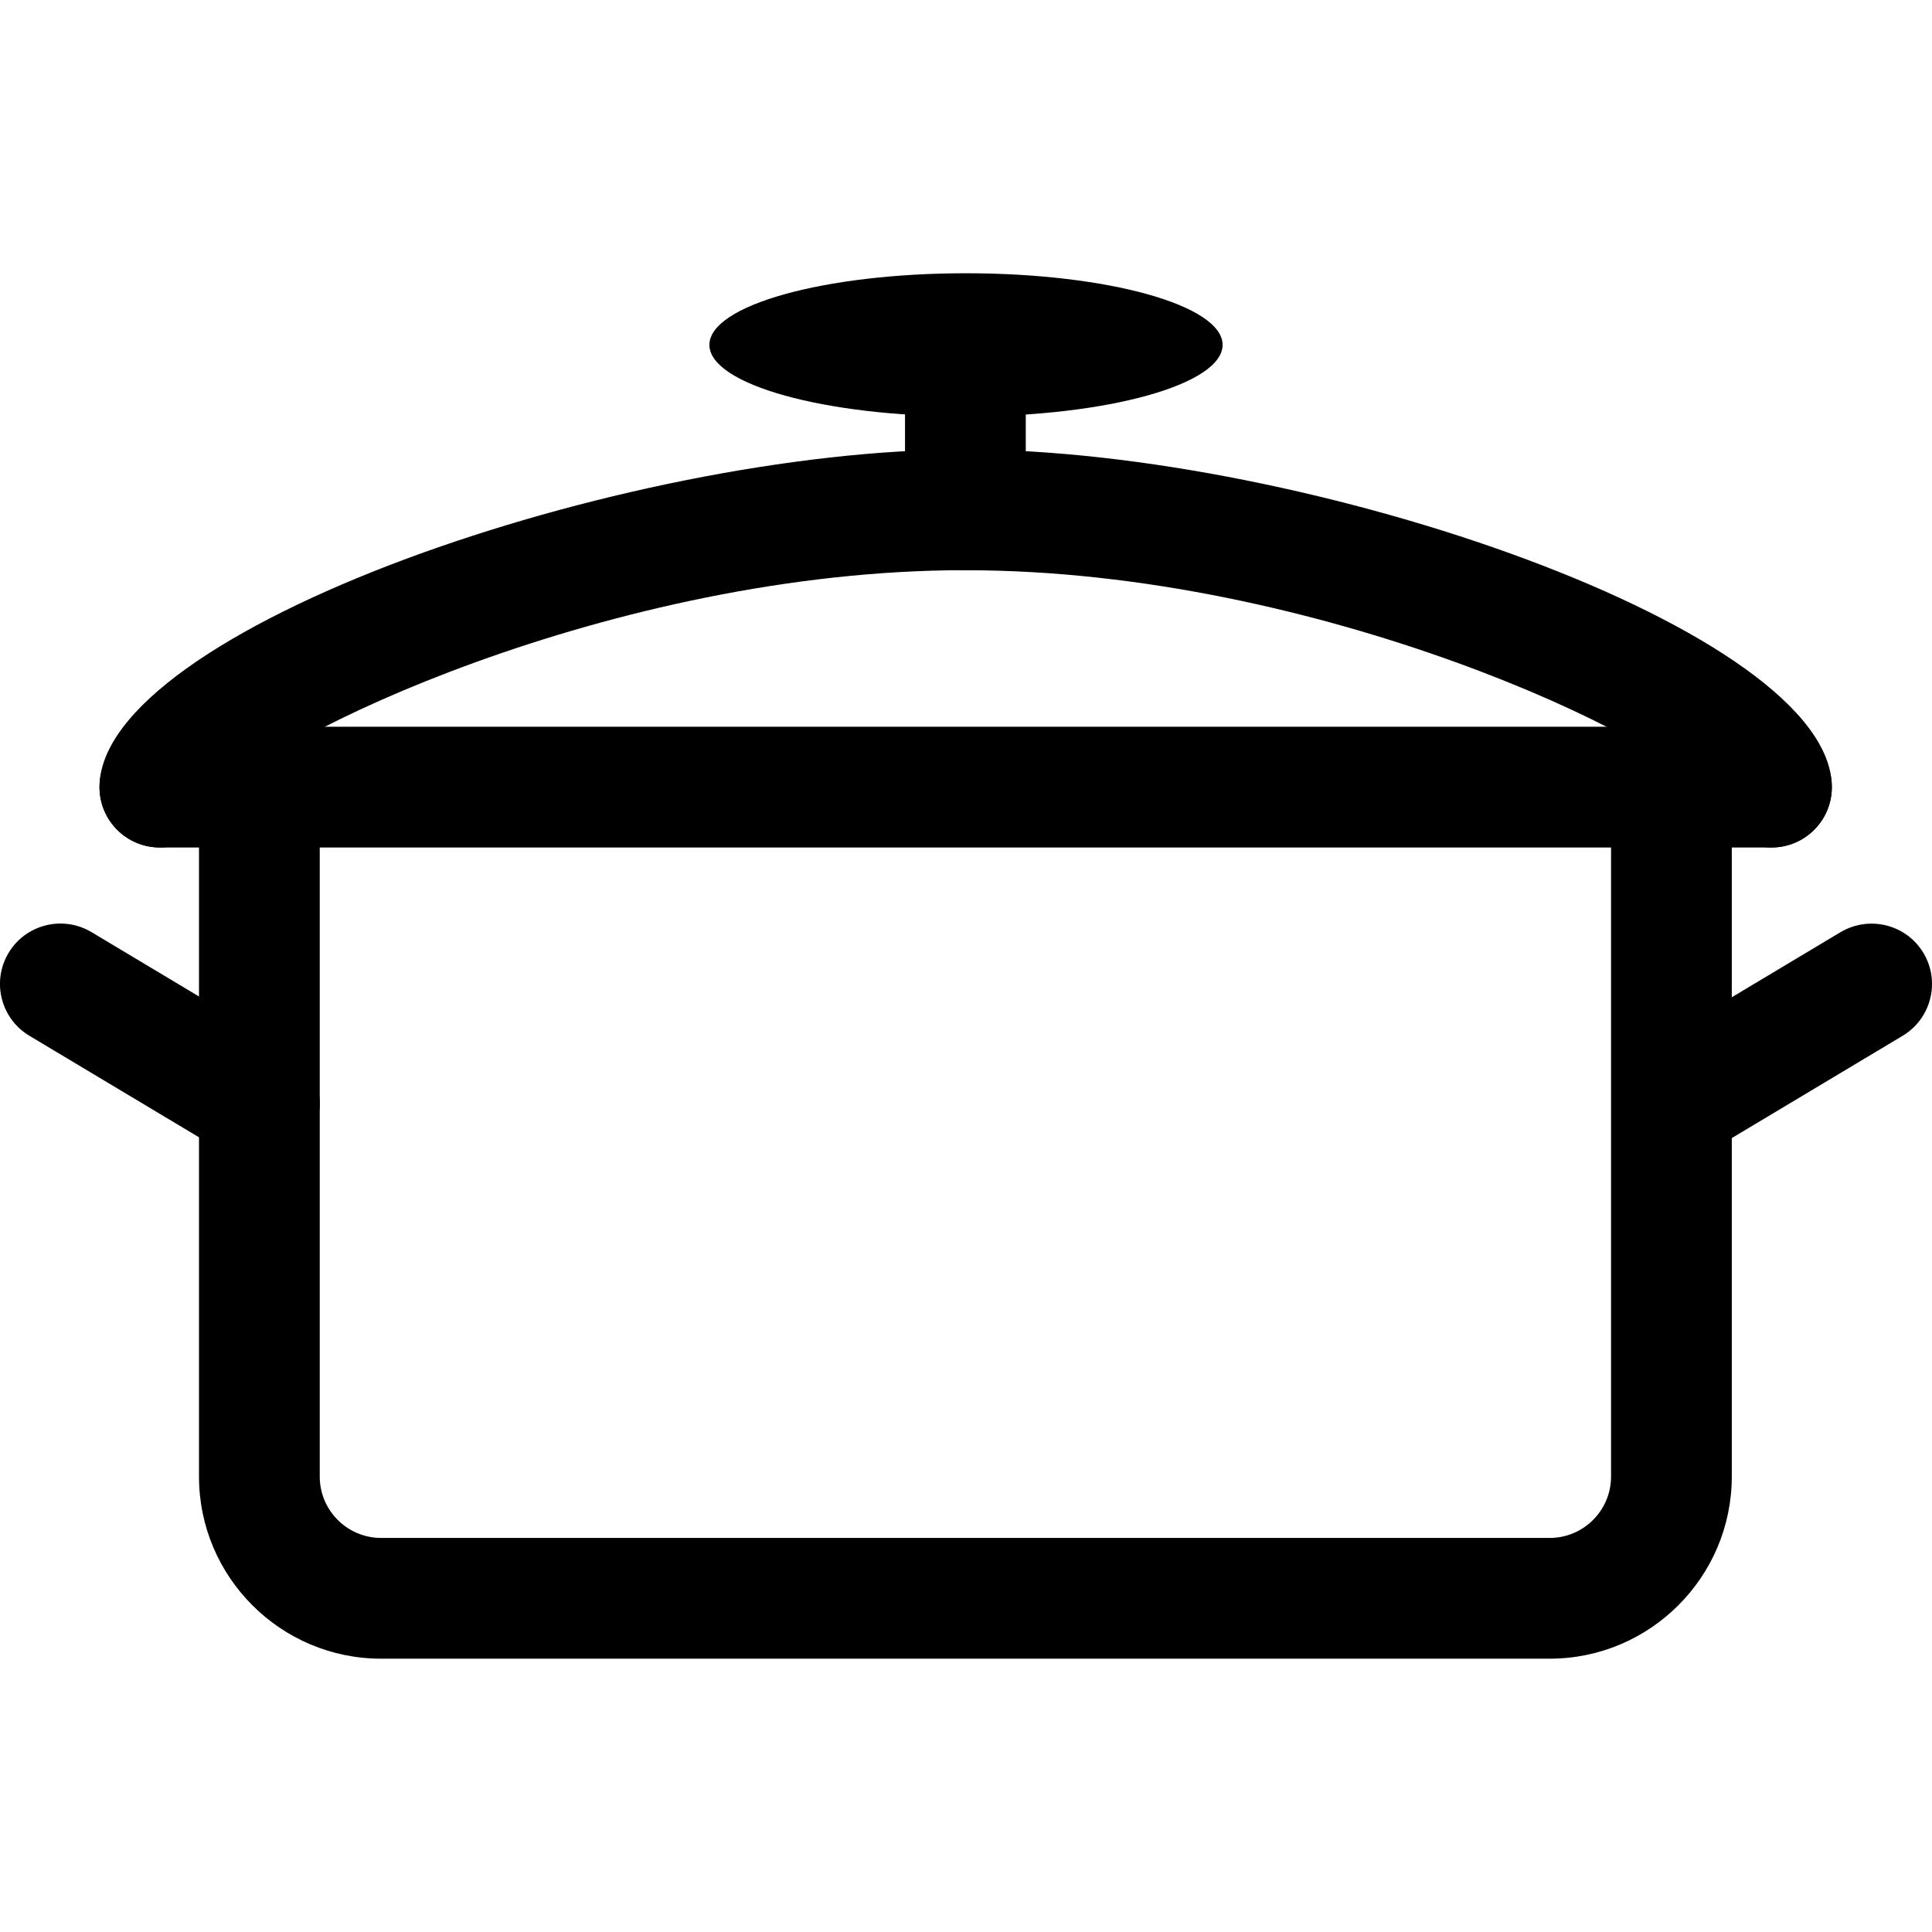 <svg xmlns="http://www.w3.org/2000/svg" viewBox="0 0 32 32"><!--! Font Icona - https://fonticona.com | License - https://fonticona.com/license | Copyright 2022 FontIcona.com --><path d="M25.667,27.473H6.312c-1.663,0-3.016-1.353-3.016-3.016v-11.42c0-0.553,0.448-1,1-1s1,0.447,1,1v11.42c0,0.56,0.456,1.016,1.016,1.016h19.356c0.56,0,1.016-0.456,1.016-1.016v-11.42c0-0.553,0.448-1,1-1s1,0.447,1,1v11.42C28.683,26.12,27.33,27.473,25.667,27.473z"/><path d="M29.341,14.037H2.648c-0.552,0-1-0.447-1-1s0.448-1,1-1h26.693c0.552,0,1,0.447,1,1S29.894,14.037,29.341,14.037z"/><path d="M2.648,14.037c-0.552,0-1-0.447-1-1c0-2.593,8.679-5.593,14.342-5.593c0.552,0,1,0.447,1,1s-0.448,1-1,1c-5.842,0-11.654,2.801-12.357,3.771C3.549,13.682,3.14,14.037,2.648,14.037z M3.602,13.261L3.602,13.261L3.602,13.261z"/><path d="M29.341,14.037c-0.492,0-0.901-0.355-0.984-0.822C27.654,12.245,21.841,9.445,16,9.445c-0.552,0-1-0.447-1-1s0.448-1,1-1c5.663,0,14.341,3,14.341,5.593C30.341,13.59,29.894,14.037,29.341,14.037z M28.388,13.261L28.388,13.261L28.388,13.261z"/><rect x="14.99" y="6.517" width="2" height="1.928"/><ellipse cx="16" cy="5.712" rx="4.25" ry="1.186"/><path d="M4.295,19.27c-0.175,0-0.352-0.046-0.513-0.142l-3.296-1.973c-0.474-0.284-0.628-0.898-0.344-1.372c0.283-0.473,0.897-0.627,1.372-0.345l3.296,1.973c0.474,0.284,0.628,0.898,0.344,1.372C4.967,19.096,4.635,19.27,4.295,19.27z"/><path d="M27.705,19.27c-0.34,0-0.672-0.174-0.859-0.486c-0.284-0.474-0.129-1.088,0.344-1.372l3.296-1.973c0.476-0.281,1.089-0.128,1.372,0.345c0.284,0.474,0.129,1.088-0.344,1.372l-3.296,1.973C28.057,19.224,27.88,19.27,27.705,19.27z"/></svg>